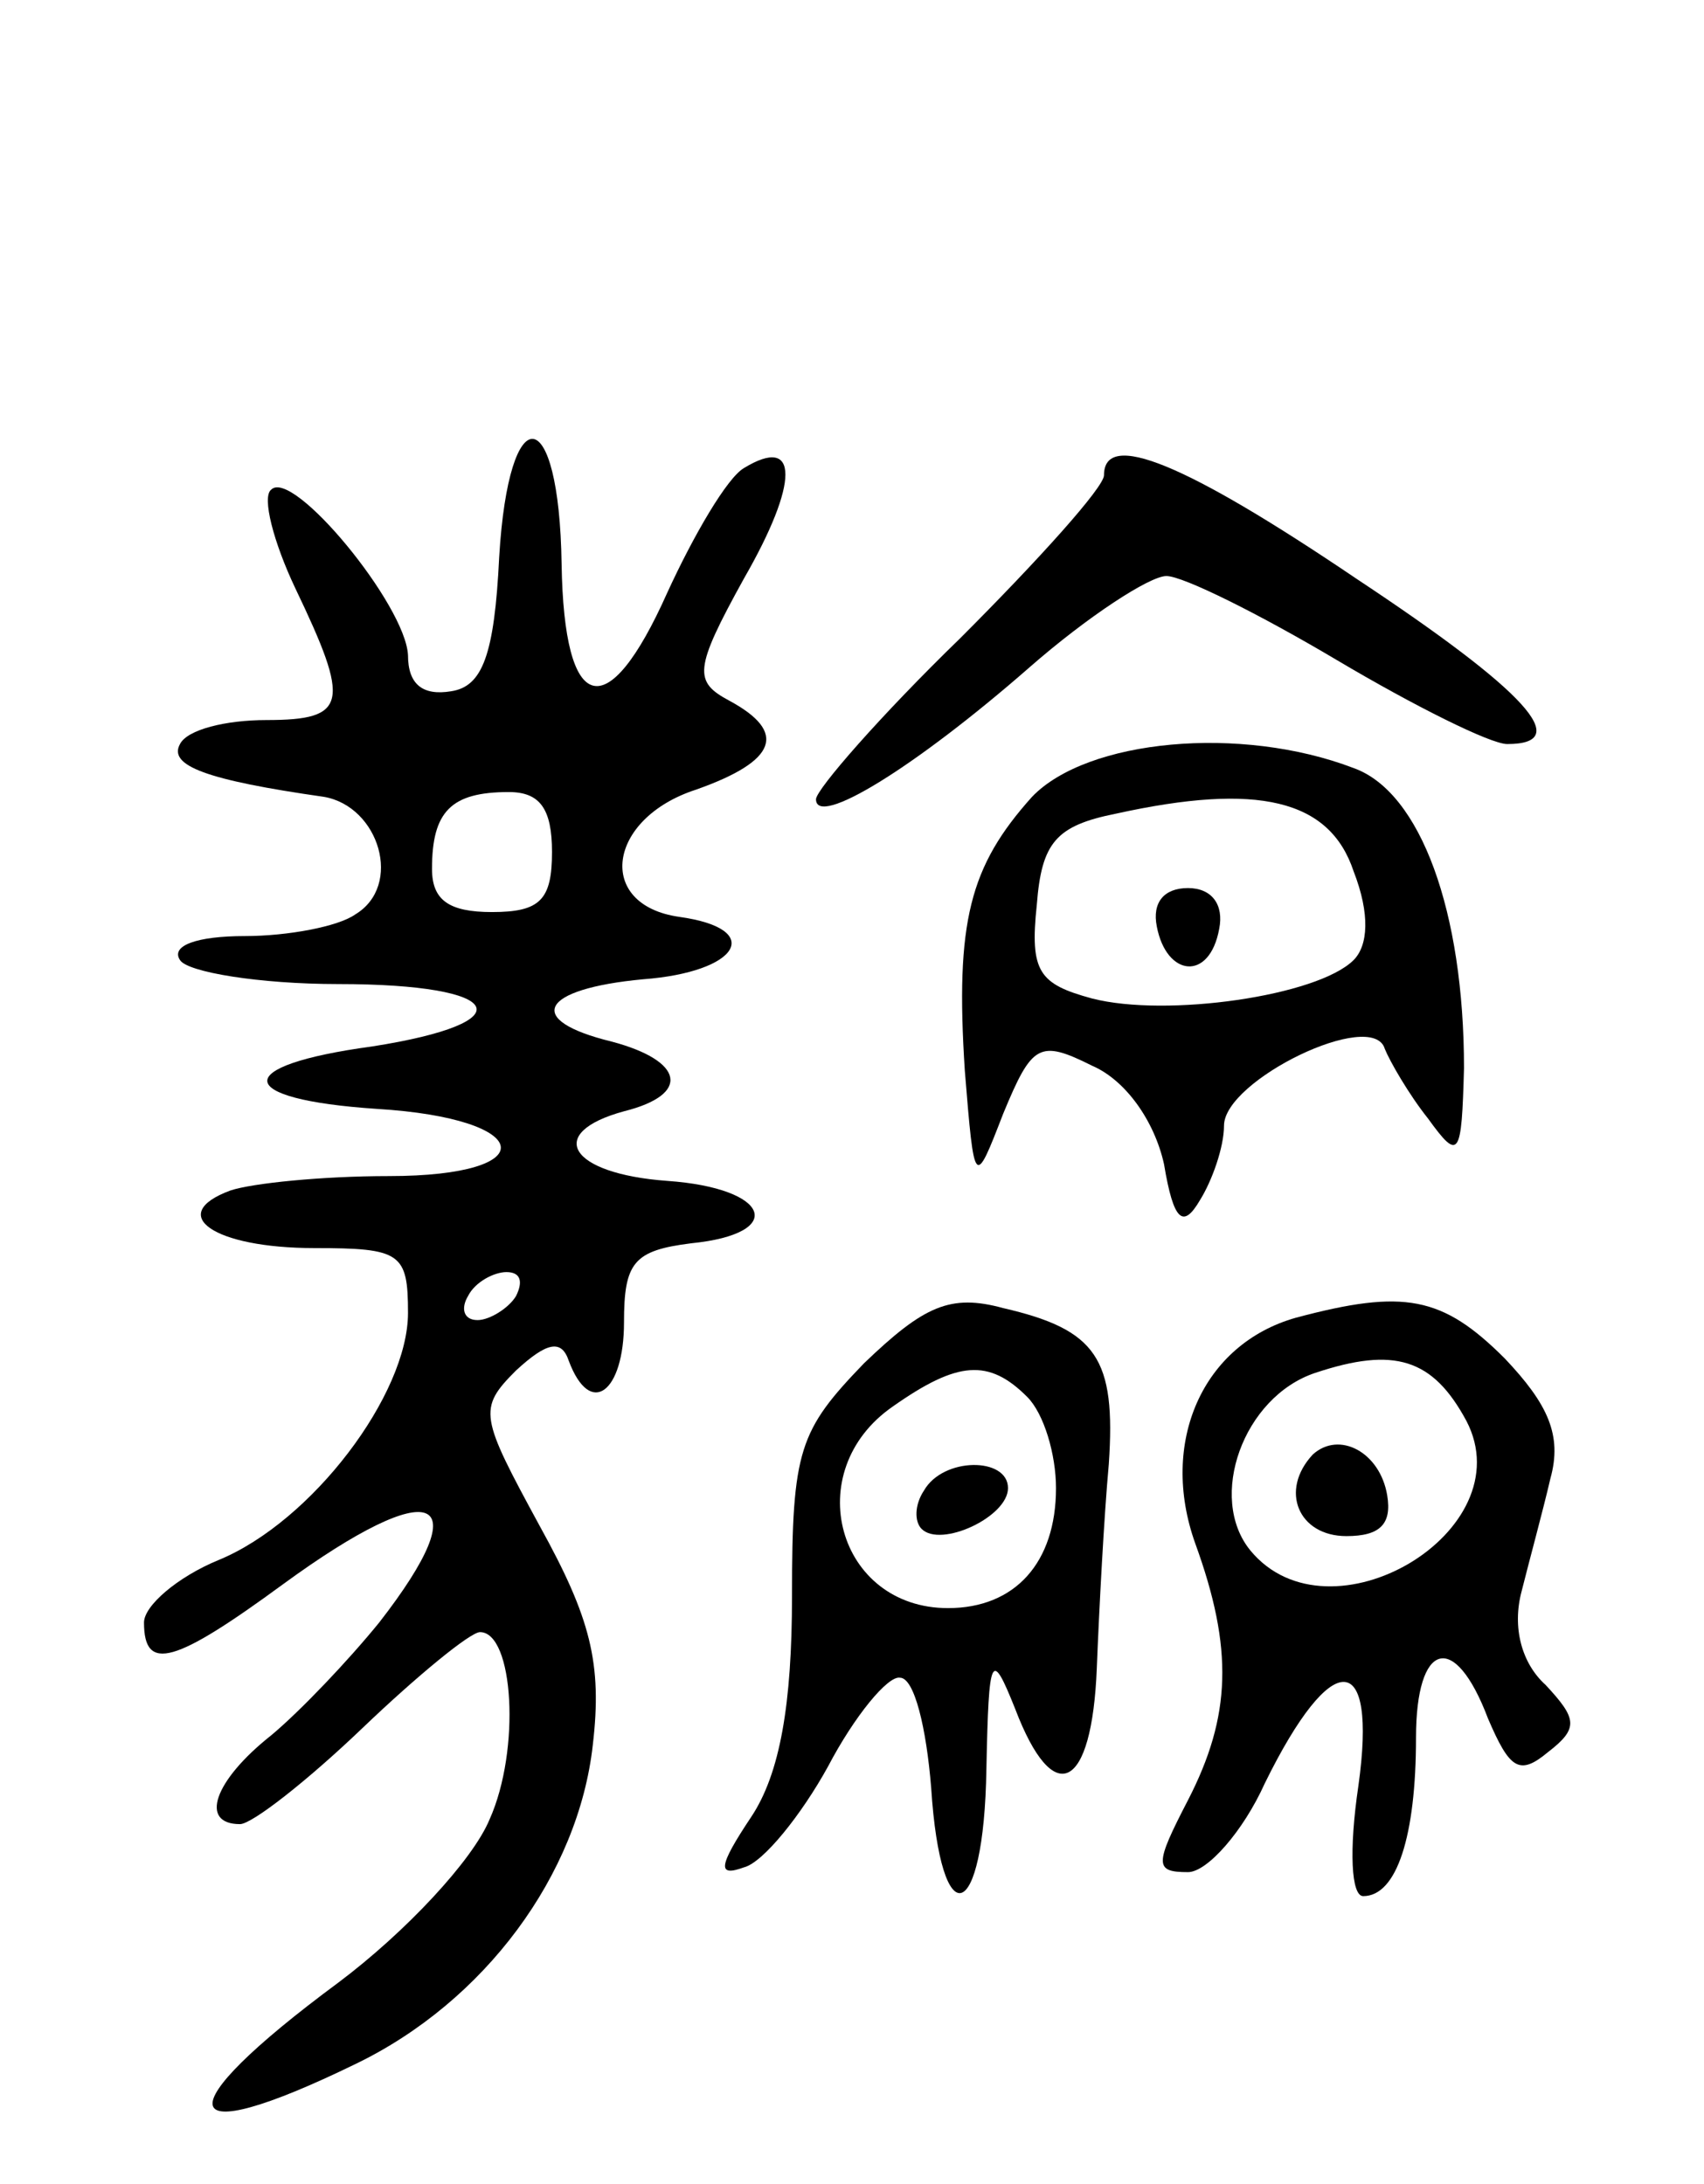 <svg version="1.0" xmlns="http://www.w3.org/2000/svg"
 width="71pt" height="91pt" viewBox="0 0 71 91"
 preserveAspectRatio="xMidYMid meet">
<g transform="translate(0,91) scale(0.1,-0.1)"
fill="#000000" stroke="none">
<path d="M208 678 c-2 -41 -7 -54 -20 -56 -12 -2 -18 3 -18 15 -1 21 -48 78
-57 69 -4 -3 1 -22 10 -41 23 -48 22 -55 -12 -55 -17 0 -33 -4 -36 -10 -5 -9
11 -15 60 -22 23 -4 33 -37 13 -49 -7 -5 -28 -9 -46 -9 -20 0 -31 -4 -27 -10
3 -5 33 -10 66 -10 70 0 78 -16 14 -26 -59 -8 -58 -22 2 -26 66 -4 70 -28 5
-28 -28 0 -57 -3 -66 -6 -27 -10 -7 -24 35 -24 36 0 39 -2 39 -27 0 -34 -40
-87 -79 -103 -17 -7 -31 -19 -31 -26 0 -21 13 -17 58 16 63 46 82 38 40 -16
-13 -16 -33 -37 -45 -47 -24 -19 -30 -37 -13 -37 5 0 28 18 51 40 23 22 45 40
49 40 14 0 17 -49 4 -78 -7 -17 -35 -47 -63 -68 -73 -54 -69 -71 7 -34 54 26
93 79 99 133 4 34 -1 53 -22 91 -25 46 -26 49 -10 65 13 12 19 13 22 4 9 -24
23 -13 23 16 0 25 4 30 28 33 40 4 33 23 -10 26 -41 3 -51 20 -18 29 28 7 25
21 -5 29 -37 9 -30 22 13 26 40 3 51 21 15 26 -35 5 -30 41 7 53 34 12 38 24
14 37 -15 8 -15 13 6 51 23 40 23 60 0 46 -7 -4 -21 -28 -32 -52 -25 -56 -43
-51 -44 12 -1 68 -22 70 -26 3z m22 -123 c0 -20 -5 -25 -25 -25 -18 0 -25 5
-25 18 0 24 8 32 32 32 13 0 18 -7 18 -25z m-15 -185 c-3 -5 -11 -10 -16 -10
-6 0 -7 5 -4 10 3 6 11 10 16 10 6 0 7 -4 4 -10z"/>
<path d="M460 712 c0 -5 -27 -35 -60 -68 -33 -32 -60 -63 -60 -67 0 -12 41 13
89 55 24 21 50 38 57 38 7 0 39 -16 71 -35 32 -19 64 -35 71 -35 28 0 8 22
-63 69 -71 48 -105 62 -105 43z"/>
<path d="M430 578 c-26 -29 -32 -52 -28 -114 4 -49 4 -49 16 -18 12 29 15 31
37 20 14 -6 26 -23 30 -41 4 -24 8 -27 15 -15 5 8 10 22 10 31 0 19 62 49 67
32 2 -5 10 -19 18 -29 13 -18 14 -16 15 21 0 65 -18 115 -46 125 -47 18 -111
12 -134 -12z m134 -31 c7 -18 6 -31 0 -37 -15 -15 -78 -24 -109 -16 -22 6 -26
11 -23 39 2 26 8 33 33 38 59 13 89 6 99 -24z"/>
<path d="M482 524 c4 -21 22 -23 26 -1 2 10 -3 17 -13 17 -10 0 -15 -6 -13
-16z"/>
<path d="M360 342 c-27 -28 -30 -36 -30 -97 0 -45 -5 -74 -17 -92 -14 -21 -14
-25 -3 -21 8 2 24 22 35 42 11 21 25 38 30 37 6 0 11 -21 13 -46 4 -62 22 -57
23 8 1 48 2 50 12 25 16 -42 32 -34 34 17 1 25 3 63 5 85 3 44 -5 56 -44 65
-22 6 -33 1 -58 -23z m68 -14 c7 -7 12 -24 12 -38 0 -31 -17 -50 -45 -50 -46
0 -62 57 -23 84 27 19 40 20 56 4z"/>
<path d="M385 289 c-4 -6 -4 -13 -1 -16 8 -8 36 5 36 17 0 13 -27 13 -35 -1z"/>
<path d="M540 361 c-39 -11 -57 -52 -42 -94 16 -44 15 -72 -3 -107 -14 -27
-14 -30 0 -30 8 0 23 17 32 37 28 57 47 56 39 -1 -4 -27 -3 -46 2 -46 14 0 22
25 22 66 0 40 16 45 30 8 9 -21 13 -24 25 -14 13 10 12 14 -1 28 -10 9 -14 24
-10 39 3 12 9 34 12 47 5 18 -1 31 -19 50 -26 26 -42 29 -87 17z m71 -43 c24
-46 -57 -94 -90 -54 -18 22 -3 64 27 74 33 11 49 6 63 -20z"/>
<path d="M547 304 c-14 -15 -6 -34 14 -34 14 0 19 5 17 17 -3 18 -20 27 -31
17z"/>
</g>
</svg>
